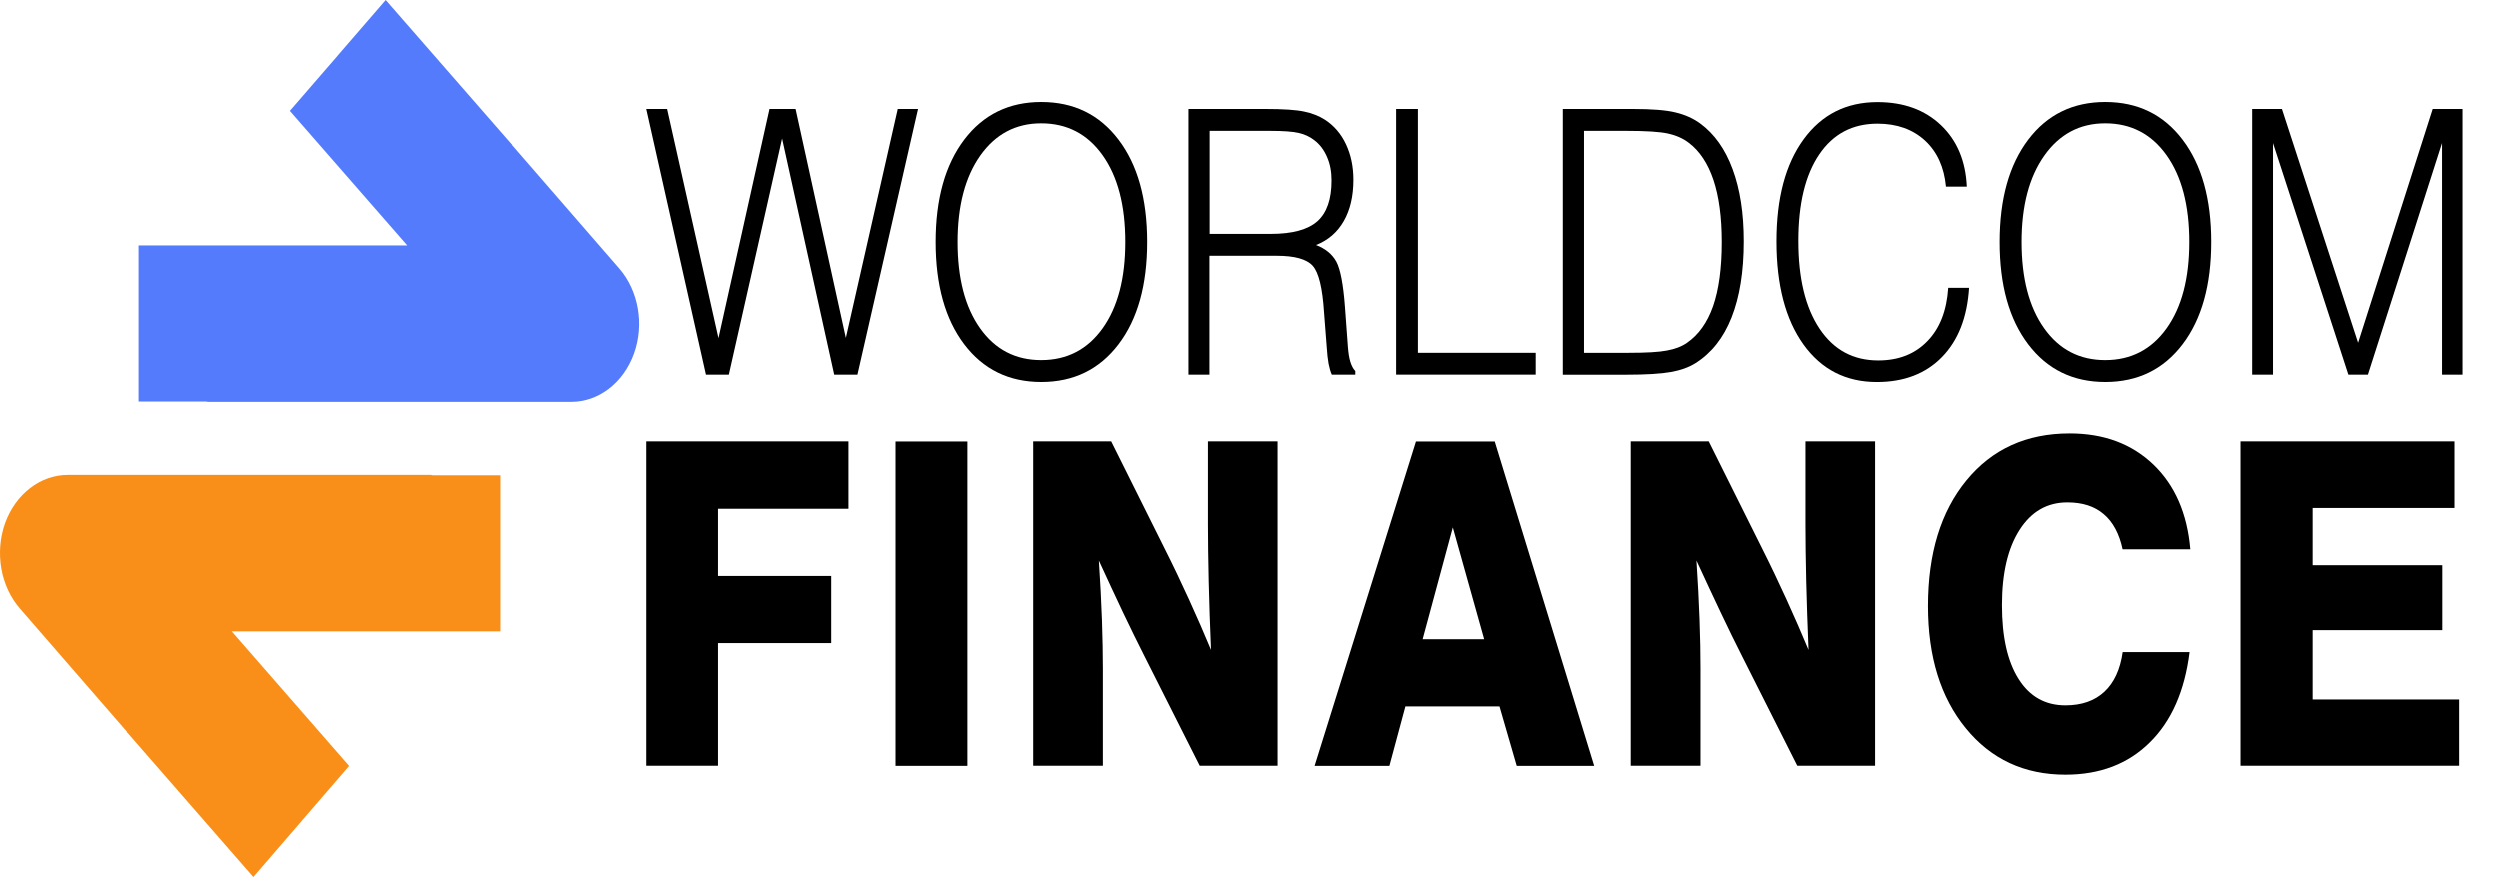 <svg width="267" height="94" viewBox="0 0 267 94" fill="none" xmlns="http://www.w3.org/2000/svg">
<path d="M66.126 28.672L54.688 15.496L54.71 15.479L41.199 -0L36.113 5.88C36.106 5.888 36.098 5.897 36.091 5.897C36.084 5.913 36.084 5.922 36.077 5.93L30.954 11.844L43.505 26.218H14.802V42.886H22.041C22.099 42.895 22.15 42.92 22.209 42.92H61.004C63.936 42.92 66.577 40.893 67.705 37.769C68.826 34.653 68.2 31.059 66.126 28.672Z" fill="#537BFB"/>
<path d="M2.125 64.982L13.57 78.158L13.548 78.183L27.053 93.663L32.139 87.774C32.146 87.766 32.153 87.766 32.16 87.758C32.168 87.749 32.168 87.733 32.175 87.724L37.29 81.802L24.746 67.428H53.45V50.759H46.218C46.152 50.759 46.108 50.718 46.043 50.718H7.247C4.315 50.718 1.674 52.761 0.546 55.869C-0.567 58.993 0.052 62.595 2.125 64.982Z" fill="#F98F18"/>
<path d="M75.389 40.011L69.015 11.641H71.242L76.728 36.116L82.177 11.641L84.964 11.641L90.334 36.091L95.878 11.641H98.046L91.571 40.011H89.09L83.523 14.799L77.834 40.011H75.389Z" fill="black"/>
<path d="M102.269 25.846C102.269 29.724 103.069 32.799 104.67 35.06C106.278 37.33 108.453 38.461 111.197 38.461C113.954 38.461 116.144 37.33 117.759 35.069C119.375 32.807 120.182 29.733 120.182 25.846C120.182 21.943 119.375 18.852 117.759 16.582C116.144 14.312 113.954 13.173 111.197 13.173C108.49 13.173 106.322 14.32 104.699 16.607C103.077 18.902 102.269 21.985 102.269 25.846ZM99.926 25.846C99.926 21.248 100.945 17.612 102.975 14.924C105.005 12.243 107.748 10.895 111.204 10.895C114.674 10.895 117.425 12.235 119.462 14.924C121.499 17.604 122.518 21.248 122.518 25.846C122.518 30.445 121.499 34.089 119.462 36.769C117.425 39.449 114.674 40.798 111.204 40.798C107.748 40.798 105.005 39.449 102.975 36.769C100.945 34.089 99.926 30.445 99.926 25.846Z" fill="black"/>
<path d="M129.188 24.984H135.729C138.029 24.984 139.68 24.532 140.692 23.636C141.703 22.731 142.205 21.282 142.205 19.271C142.205 18.342 142.052 17.512 141.725 16.767C141.405 16.021 140.954 15.418 140.364 14.974C139.906 14.614 139.36 14.355 138.727 14.204C138.094 14.053 137.054 13.978 135.598 13.978H134.645H129.188V24.984ZM126.926 40.011V11.641H135.14C137.046 11.641 138.429 11.733 139.28 11.917C140.131 12.093 140.874 12.386 141.514 12.797C142.482 13.433 143.231 14.304 143.748 15.41C144.271 16.524 144.541 17.789 144.541 19.196C144.541 20.947 144.199 22.413 143.515 23.61C142.838 24.8 141.849 25.663 140.553 26.174C141.558 26.559 142.271 27.145 142.714 27.941C143.144 28.737 143.457 30.345 143.638 32.757L143.951 37.013C144.002 37.683 144.082 38.227 144.221 38.663C144.359 39.098 144.533 39.416 144.744 39.626V40.011H142.234C142.096 39.718 141.987 39.324 141.892 38.855C141.805 38.378 141.739 37.791 141.696 37.105L141.405 33.352C141.237 30.755 140.837 29.105 140.197 28.393C139.557 27.681 138.283 27.321 136.362 27.321H129.167V40.011H126.926Z" fill="black"/>
<path d="M149.104 40.011V11.641H151.432V37.683H164.012V40.011H149.104Z" fill="black"/>
<path d="M169.176 37.683H173.949C175.812 37.683 177.173 37.607 178.024 37.44C178.89 37.281 179.603 37.013 180.163 36.619C181.407 35.764 182.346 34.441 182.957 32.69C183.568 30.923 183.881 28.645 183.881 25.855C183.881 23.2 183.583 20.989 182.993 19.221C182.397 17.454 181.516 16.122 180.345 15.242C179.741 14.782 179.006 14.455 178.133 14.262C177.253 14.07 175.768 13.978 173.687 13.978H173.149H169.169V37.683H169.176ZM172.705 11.641H174.379C176.401 11.641 177.929 11.758 178.941 12.009C179.959 12.252 180.832 12.646 181.567 13.182C183.081 14.287 184.245 15.913 185.038 18.065C185.838 20.218 186.231 22.79 186.231 25.78C186.231 29.005 185.795 31.71 184.929 33.905C184.063 36.099 182.768 37.724 181.058 38.797C180.345 39.241 179.472 39.551 178.431 39.735C177.398 39.919 175.805 40.02 173.68 40.02H166.906V11.641H172.705Z" fill="black"/>
<path d="M208.067 30.741H210.294C210.097 33.882 209.144 36.345 207.405 38.129C205.666 39.913 203.345 40.801 200.449 40.801C197.139 40.801 194.527 39.461 192.606 36.789C190.692 34.117 189.725 30.448 189.725 25.782C189.725 21.158 190.692 17.523 192.628 14.876C194.563 12.229 197.19 10.906 200.515 10.906C203.302 10.906 205.564 11.727 207.282 13.36C209.006 14.993 209.93 17.188 210.054 19.935H207.827C207.631 17.858 206.889 16.216 205.586 15.01C204.277 13.812 202.589 13.209 200.515 13.209C197.845 13.209 195.771 14.307 194.287 16.501C192.802 18.696 192.06 21.762 192.06 25.732C192.06 29.727 192.817 32.852 194.33 35.113C195.844 37.375 197.932 38.497 200.595 38.497C202.77 38.497 204.517 37.81 205.841 36.437C207.172 35.072 207.907 33.17 208.067 30.741Z" fill="black"/>
<path d="M215.901 25.846C215.901 29.724 216.702 32.799 218.31 35.06C219.918 37.33 222.093 38.461 224.836 38.461C227.586 38.461 229.776 37.33 231.392 35.069C233.007 32.807 233.815 29.733 233.815 25.846C233.815 21.943 233.007 18.852 231.392 16.582C229.776 14.312 227.586 13.173 224.836 13.173C222.129 13.173 219.961 14.32 218.339 16.607C216.709 18.902 215.901 21.985 215.901 25.846ZM213.558 25.846C213.558 21.248 214.577 17.612 216.607 14.924C218.637 12.243 221.38 10.895 224.843 10.895C228.314 10.895 231.064 12.235 233.102 14.924C235.139 17.604 236.158 21.248 236.158 25.846C236.158 30.445 235.139 34.089 233.102 36.769C231.064 39.449 228.314 40.798 224.843 40.798C221.387 40.798 218.637 39.449 216.607 36.769C214.57 34.089 213.558 30.445 213.558 25.846Z" fill="black"/>
<path d="M240.532 40.011V11.641H243.712L251.846 36.611L259.813 11.641H263V40.011H260.81V15.276L252.894 40.011H250.806L242.758 15.276V40.011H240.532Z" fill="black"/>
<path d="M69.015 81.78V47.136H90.61V54.331H76.677V61.509H88.769V68.679H76.677V81.78H69.015Z" fill="black"/>
<path d="M103.316 47.148H95.64V81.792H103.316V47.148Z" fill="black"/>
<path d="M110.344 81.78V47.136H118.675L124.35 58.519C125.282 60.37 126.155 62.205 126.984 64.022C127.814 65.84 128.6 67.641 129.335 69.408C129.225 66.795 129.138 64.341 129.087 62.045C129.036 59.759 129.007 57.74 129.007 56.006V47.136H136.443V81.78H128.127L122.226 70.07C121.527 68.696 120.771 67.147 119.949 65.429C119.134 63.712 118.275 61.853 117.358 59.867C117.511 62.121 117.613 64.223 117.686 66.166C117.751 68.11 117.788 69.835 117.788 71.343V81.78H110.344Z" fill="black"/>
<path d="M151.937 68.264H158.507L155.16 56.328L151.937 68.264ZM151.224 47.148H159.635L170.258 81.792H161.985L160.144 75.443H150.096L148.386 81.792H140.397L151.224 47.148Z" fill="black"/>
<path d="M174.159 81.78V47.136H182.49L188.165 58.519C189.097 60.37 189.97 62.205 190.799 64.022C191.629 65.84 192.414 67.641 193.149 69.408C193.04 66.795 192.96 64.341 192.902 62.045C192.851 59.759 192.822 57.74 192.822 56.006V47.136H200.258V81.78H191.949L186.048 70.07C185.349 68.696 184.593 67.147 183.778 65.429C182.963 63.712 182.097 61.853 181.18 59.867C181.333 62.121 181.435 64.223 181.508 66.166C181.58 68.11 181.61 69.835 181.61 71.343V81.78H174.159Z" fill="black"/>
<path d="M233.845 69.642C233.328 73.797 231.909 77.022 229.588 79.3C227.267 81.595 224.269 82.734 220.588 82.734C216.193 82.734 212.642 81.084 209.943 77.775C207.244 74.467 205.905 70.12 205.905 64.725C205.905 59.121 207.273 54.64 210.016 51.298C212.759 47.956 216.433 46.289 221.032 46.289C224.691 46.289 227.66 47.395 229.974 49.606C232.28 51.817 233.597 54.833 233.925 58.661H226.692C226.336 56.994 225.666 55.746 224.677 54.908C223.695 54.062 222.399 53.652 220.791 53.652C218.638 53.652 216.935 54.632 215.684 56.592C214.432 58.552 213.806 61.224 213.806 64.633C213.806 68.017 214.396 70.647 215.589 72.523C216.768 74.391 218.434 75.329 220.588 75.329C222.319 75.329 223.709 74.844 224.75 73.872C225.79 72.9 226.438 71.493 226.7 69.642H233.845Z" fill="black"/>
<path d="M239.288 81.78V47.136H262.142V54.247H246.993V60.362H260.839V67.297H246.993V74.702H262.637V81.78H239.288Z" fill="black"/>
</svg>

